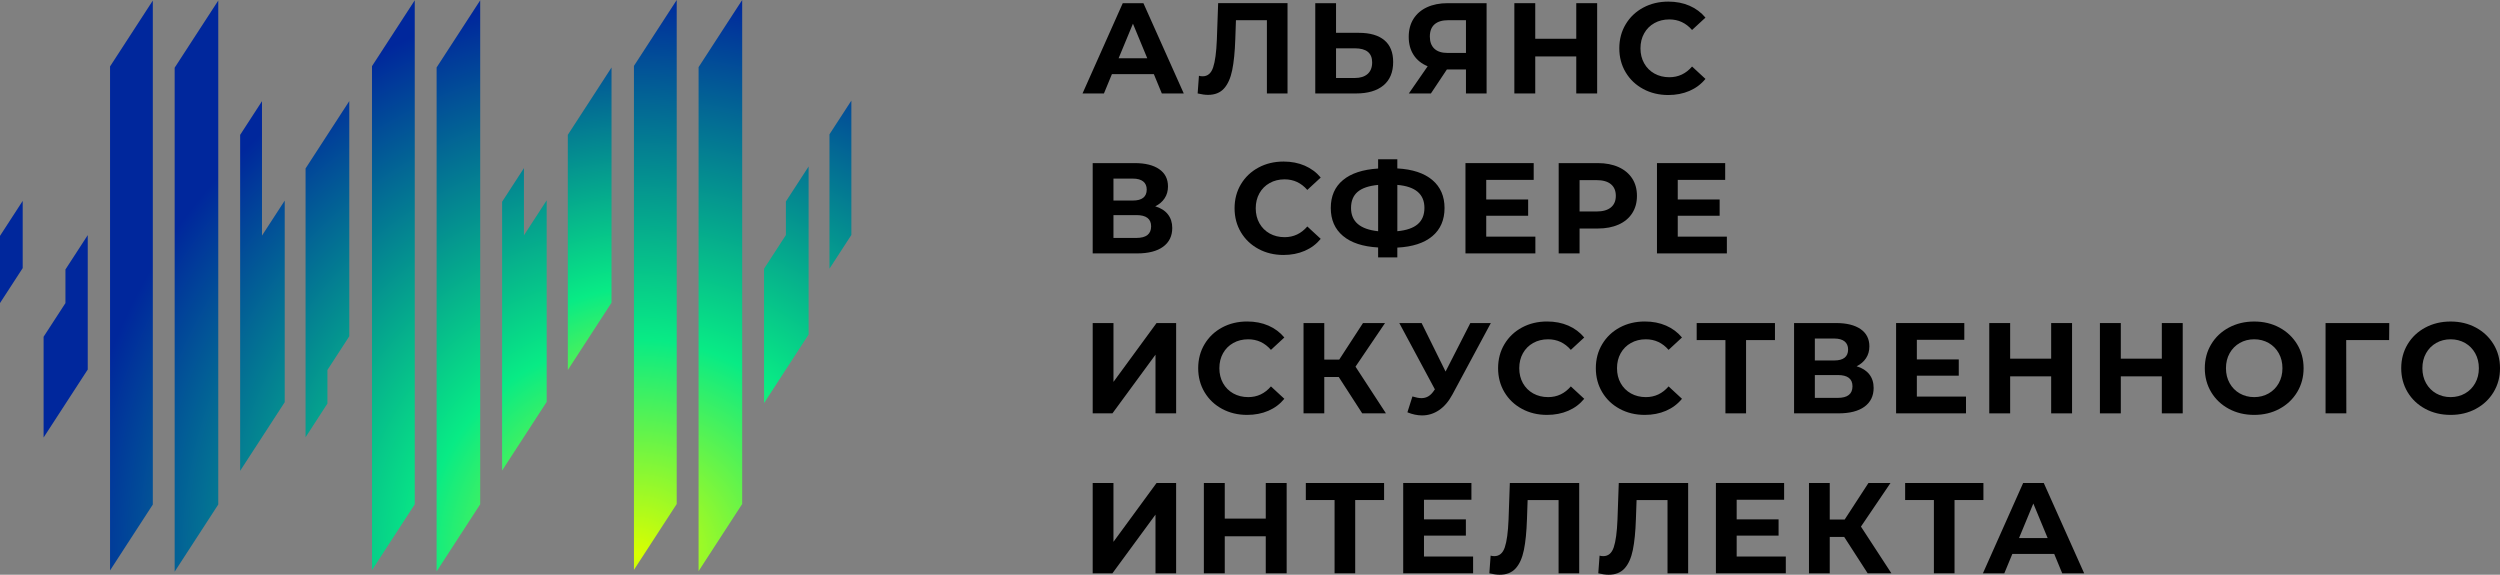 <svg width="174" height="40" viewBox="0 0 174 40" fill="none" xmlns="http://www.w3.org/2000/svg">
<rect x="0" y="0" width="174" height="40" fill="#808080" stroke="none"/>
<path d="M57.731 9.348V11.687V14.024V16.364V18.7L59.255 16.354V14.018V11.679V9.341V7.002L57.731 9.348Z" fill="url(#paint0_radial_314_7083)"/>
<path d="M54.698 16.361L53.177 18.703V21.042V23.383V25.719V28.059L54.698 25.715L56.279 23.281V20.942V18.604V16.265V13.927V11.588L54.698 14.022V16.361Z" fill="url(#paint1_radial_314_7083)"/>
<path d="M48.621 4.674V7.012V9.35V11.689V14.028V16.366V18.705V21.044V23.382V25.718V28.059V30.398V32.735V35.075V37.412V39.752L50.201 37.318L51.656 35.079V32.738V30.401V28.061V25.724V23.384V21.046V18.707V16.368V14.029V11.693V9.354V7.016V4.677V2.339V0L50.201 2.239L48.621 4.674Z" fill="url(#paint2_radial_314_7083)"/>
<path d="M44.123 4.585V6.922V9.261V11.6V13.938V16.276V18.615V20.954V23.292V25.631V27.968V30.306V32.645V34.983V37.324V39.661L45.578 37.421L47.099 35.079V32.74V30.401V28.063V25.724V23.386V21.047V18.709V16.37V14.031V11.693V9.356V7.016V4.679V2.341V0.002L45.578 2.344L44.123 4.585Z" fill="url(#paint3_radial_314_7083)"/>
<path d="M39.52 9.384V11.723V14.062V16.401V18.737V21.076V23.414V25.753L42.562 21.068V18.73V16.391V14.052V11.714V9.375V7.038V4.698L41.041 7.042L39.52 9.384Z" fill="url(#paint4_radial_314_7083)"/>
<path d="M36.467 14.039V11.7L34.946 14.043V16.381V18.72V21.059V23.397V25.735V28.074V30.413V32.75L36.467 30.407L38.048 27.973V25.637V23.298V20.959V18.62V16.282V13.943L36.467 16.378V14.039Z" fill="url(#paint5_radial_314_7083)"/>
<path d="M30.388 4.695V7.032V9.373V11.712V14.05V16.389V18.727V21.064V23.402V25.741V28.08V30.418V32.757V35.095V37.434V39.771L31.968 37.337L33.422 35.097V32.761V30.42V28.084V25.745V23.406V21.067V18.729V16.39V14.052V11.713V9.375V7.038V4.699V2.359V0.022L31.968 2.262L30.388 4.695Z" fill="url(#paint6_radial_314_7083)"/>
<path d="M25.891 4.604V6.945V9.281V11.621V13.958V16.299V18.637V20.976V23.313V25.651V27.99V30.328V32.667V35.006V37.343V39.683L27.345 37.443L28.866 35.099V32.761V30.424V28.084V25.747V23.408V21.069V18.731V16.392V14.054V11.715V9.375V7.038V4.699V2.361V0.022L27.345 2.365L25.891 4.604Z" fill="url(#paint7_radial_314_7083)"/>
<path d="M21.268 11.723V14.061V16.4V18.739V21.075V23.415V25.754V28.093V30.432L22.789 28.087V25.75L24.31 23.408V21.067V18.731V16.39V14.054V11.713V9.376V7.036L22.789 9.378L21.268 11.723Z" fill="url(#paint8_radial_314_7083)"/>
<path d="M18.235 14.06V11.72V9.383V7.042L16.714 9.387V11.726V14.062V16.402V18.739V21.079V23.416V25.757V28.093V30.434V32.77L18.235 30.428L19.816 27.994V25.655V23.317V20.98V18.64V16.303V13.963L18.235 16.396V14.06Z" fill="url(#paint9_radial_314_7083)"/>
<path d="M12.156 4.712V7.049V9.389V11.726V14.066V16.403V18.744V21.08V23.421V25.758V28.098V30.434V32.773V35.112V37.451V39.789L13.736 37.355L15.191 35.114V32.777V30.436V28.1V25.759V23.423V21.084V18.745V16.407V14.068V11.73V9.393V7.053V4.716V2.375V0.039L13.736 2.278L12.156 4.712Z" fill="url(#paint10_radial_314_7083)"/>
<path d="M7.659 4.624V6.965V9.301V11.642V13.979V16.317V18.656V20.994V23.331V25.671V28.008V30.349V32.685V35.026V37.362V39.703L9.113 37.462L10.636 35.117V32.777V30.44V28.1V25.764V23.423V21.086V18.745V16.409V14.068V11.732V9.393V7.055V4.716V2.379V0.039L9.113 2.385L7.659 4.624Z" fill="url(#paint11_radial_314_7083)"/>
<path d="M4.555 21.095L3.034 23.438V25.774V28.114V30.451L4.555 28.109L6.107 25.719V23.383V21.042V18.705V16.364L4.555 18.755V21.095Z" fill="url(#paint12_radial_314_7083)"/>
<path d="M0 18.758V21.094L1.58 18.66V16.323V13.982L0 16.417V18.758Z" fill="url(#paint13_radial_314_7083)"/>
<path d="M80.307 5.158H77.39L76.834 6.505H75.344L78.144 0.221H79.581L82.39 6.505H80.863L80.307 5.158ZM79.849 4.054L78.853 1.649L77.856 4.054H79.849Z" fill="black"/>
<path d="M89.612 0.22V6.505H88.176V1.405H86.022L85.977 2.716C85.947 3.607 85.875 4.331 85.761 4.884C85.648 5.437 85.458 5.863 85.191 6.159C84.925 6.455 84.553 6.603 84.074 6.603C83.876 6.603 83.637 6.57 83.356 6.504L83.446 5.274C83.524 5.298 83.61 5.31 83.706 5.31C84.053 5.31 84.295 5.105 84.433 4.695C84.571 4.285 84.657 3.643 84.693 2.769L84.783 0.22H89.612V0.22Z" fill="black"/>
<path d="M96.35 2.797C96.76 3.138 96.964 3.644 96.964 4.314C96.964 5.027 96.738 5.57 96.287 5.944C95.835 6.318 95.199 6.505 94.379 6.505H91.543V0.221H92.988V2.285H94.586C95.353 2.285 95.94 2.456 96.35 2.797ZM95.183 5.15C95.396 4.964 95.502 4.695 95.502 4.342C95.502 3.689 95.1 3.363 94.299 3.363H92.988V5.428H94.299C94.676 5.428 94.971 5.335 95.183 5.15Z" fill="black"/>
<path d="M103.467 0.221V6.505H102.031V4.835H100.703L99.591 6.505H98.055L99.366 4.611C98.941 4.437 98.615 4.176 98.388 3.825C98.16 3.475 98.047 3.055 98.047 2.564C98.047 2.079 98.158 1.662 98.379 1.312C98.6 0.962 98.914 0.692 99.321 0.504C99.728 0.316 100.207 0.221 100.757 0.221H103.467V0.221ZM99.845 1.693C99.626 1.885 99.517 2.169 99.517 2.546C99.517 2.91 99.622 3.192 99.832 3.389C100.042 3.587 100.349 3.685 100.757 3.685H102.031V1.406H100.792C100.379 1.406 100.063 1.502 99.845 1.693Z" fill="black"/>
<path d="M111.162 0.221V6.505H109.708V3.928H106.853V6.505H105.399V0.221H106.853V2.698H109.708V0.221H111.162Z" fill="black"/>
<path d="M114.369 6.195C113.852 5.916 113.444 5.531 113.149 5.037C112.853 4.543 112.704 3.985 112.704 3.362C112.704 2.74 112.852 2.182 113.149 1.688C113.444 1.194 113.852 0.808 114.369 0.53C114.886 0.252 115.469 0.112 116.115 0.112C116.66 0.112 117.151 0.208 117.592 0.4C118.031 0.591 118.401 0.867 118.7 1.226L117.767 2.087C117.341 1.597 116.815 1.352 116.187 1.352C115.798 1.352 115.451 1.437 115.147 1.608C114.841 1.778 114.603 2.016 114.433 2.322C114.262 2.627 114.177 2.974 114.177 3.363C114.177 3.753 114.262 4.1 114.433 4.405C114.603 4.71 114.841 4.948 115.147 5.119C115.452 5.289 115.799 5.375 116.187 5.375C116.815 5.375 117.342 5.127 117.767 4.63L118.7 5.492C118.401 5.857 118.03 6.135 117.587 6.326C117.144 6.518 116.65 6.614 116.106 6.614C115.466 6.612 114.886 6.473 114.369 6.195Z" fill="black"/>
<path d="M81.284 14.917C81.487 15.174 81.589 15.491 81.589 15.868C81.589 16.425 81.378 16.859 80.956 17.17C80.534 17.481 79.931 17.637 79.147 17.637H76.051V11.352H78.977C79.706 11.352 80.275 11.493 80.682 11.774C81.089 12.056 81.292 12.457 81.292 12.977C81.292 13.289 81.215 13.563 81.059 13.799C80.903 14.036 80.685 14.222 80.404 14.36C80.788 14.474 81.081 14.659 81.284 14.917ZM77.497 13.957H78.852C79.169 13.957 79.409 13.892 79.57 13.764C79.731 13.635 79.812 13.445 79.812 13.194C79.812 12.948 79.73 12.76 79.566 12.628C79.401 12.497 79.163 12.431 78.852 12.431H77.497V13.957ZM80.118 15.752C80.118 15.231 79.777 14.971 79.095 14.971H77.497V16.56H79.095C79.777 16.559 80.118 16.29 80.118 15.752Z" fill="black"/>
<path d="M87.591 17.327C87.073 17.048 86.666 16.663 86.37 16.169C86.074 15.675 85.926 15.117 85.926 14.494C85.926 13.871 86.074 13.313 86.37 12.82C86.666 12.326 87.073 11.94 87.591 11.662C88.108 11.383 88.691 11.244 89.337 11.244C89.881 11.244 90.373 11.34 90.813 11.531C91.253 11.723 91.623 11.998 91.922 12.357L90.988 13.219C90.563 12.729 90.037 12.483 89.409 12.483C89.02 12.483 88.673 12.568 88.368 12.74C88.063 12.91 87.825 13.148 87.654 13.454C87.484 13.759 87.399 14.106 87.399 14.495C87.399 14.885 87.484 15.232 87.654 15.537C87.825 15.842 88.063 16.08 88.368 16.251C88.673 16.421 89.02 16.507 89.409 16.507C90.037 16.507 90.564 16.259 90.988 15.762L91.922 16.624C91.623 16.988 91.252 17.267 90.809 17.458C90.366 17.65 89.872 17.746 89.327 17.746C88.687 17.744 88.108 17.606 87.591 17.327Z" fill="black"/>
<path d="M99.691 16.438C99.126 16.914 98.314 17.179 97.254 17.233V17.915H95.917V17.224C94.852 17.164 94.036 16.896 93.471 16.42C92.905 15.945 92.622 15.297 92.622 14.477C92.622 13.651 92.905 13.003 93.471 12.534C94.036 12.064 94.852 11.796 95.917 11.73V11.084H97.254V11.722C98.314 11.781 99.126 12.051 99.691 12.53C100.257 13.009 100.54 13.658 100.54 14.478C100.54 15.308 100.257 15.963 99.691 16.438ZM95.918 16.093V12.87C95.277 12.93 94.802 13.09 94.495 13.35C94.187 13.611 94.032 13.987 94.032 14.477C94.032 15.422 94.661 15.961 95.918 16.093ZM98.673 15.603C98.984 15.337 99.14 14.958 99.14 14.467C99.14 13.51 98.511 12.977 97.255 12.869V16.092C97.889 16.033 98.362 15.87 98.673 15.603Z" fill="black"/>
<path d="M106.862 16.47V17.637H101.997V11.352H106.745V12.52H103.442V13.884H106.359V15.016H103.442V16.47H106.862Z" fill="black"/>
<path d="M112.653 11.63C113.063 11.816 113.379 12.08 113.601 12.421C113.822 12.762 113.932 13.166 113.932 13.633C113.932 14.094 113.822 14.496 113.601 14.84C113.379 15.185 113.063 15.448 112.653 15.631C112.243 15.813 111.761 15.905 111.204 15.905H109.938V17.637H108.484V11.352H111.204C111.761 11.352 112.243 11.445 112.653 11.63ZM112.119 14.436C112.347 14.247 112.461 13.979 112.461 13.632C112.461 13.279 112.347 13.009 112.119 12.82C111.892 12.632 111.56 12.537 111.123 12.537H109.938V14.719H111.123C111.56 14.719 111.892 14.624 112.119 14.436Z" fill="black"/>
<path d="M120.19 16.47V17.637H115.325V11.352H120.073V12.52H116.771V13.884H119.687V15.016H116.771V16.47H120.19Z" fill="black"/>
<path d="M76.052 22.485H77.498V26.579L80.495 22.485H81.859V28.77H80.423V24.685L77.425 28.77H76.052V22.485H76.052Z" fill="black"/>
<path d="M85.059 28.459C84.542 28.18 84.135 27.795 83.839 27.3C83.543 26.806 83.394 26.249 83.394 25.626C83.394 25.003 83.543 24.445 83.839 23.952C84.135 23.458 84.542 23.072 85.059 22.793C85.577 22.515 86.159 22.376 86.805 22.376C87.35 22.376 87.841 22.471 88.282 22.663C88.722 22.855 89.091 23.13 89.39 23.489L88.457 24.351C88.032 23.861 87.505 23.615 86.878 23.615C86.488 23.615 86.141 23.7 85.837 23.872C85.532 24.042 85.294 24.28 85.123 24.585C84.953 24.891 84.868 25.238 84.868 25.627C84.868 26.017 84.953 26.363 85.123 26.669C85.294 26.974 85.532 27.212 85.837 27.383C86.142 27.553 86.489 27.639 86.878 27.639C87.506 27.639 88.033 27.39 88.457 26.894L89.39 27.756C89.091 28.12 88.721 28.399 88.277 28.59C87.835 28.782 87.341 28.877 86.796 28.877C86.156 28.877 85.577 28.737 85.059 28.459Z" fill="black"/>
<path d="M93.176 26.238H92.17V28.77H90.726V22.485H92.17V25.026H93.212L94.864 22.485H96.398L94.343 25.519L96.461 28.769H94.81L93.176 26.238Z" fill="black"/>
<path d="M103.762 22.485L101.087 27.459C100.83 27.938 100.521 28.299 100.159 28.545C99.796 28.79 99.403 28.913 98.979 28.913C98.65 28.913 98.309 28.841 97.955 28.698L98.305 27.593C98.557 27.671 98.766 27.71 98.933 27.71C99.113 27.71 99.275 27.667 99.418 27.58C99.562 27.493 99.694 27.357 99.814 27.172L99.868 27.1L97.391 22.485H98.944L100.612 25.86L102.336 22.485H103.762Z" fill="black"/>
<path d="M105.932 28.459C105.414 28.18 105.007 27.795 104.711 27.3C104.415 26.806 104.267 26.249 104.267 25.626C104.267 25.003 104.415 24.445 104.711 23.952C105.007 23.458 105.414 23.072 105.932 22.793C106.449 22.515 107.031 22.376 107.677 22.376C108.222 22.376 108.714 22.471 109.154 22.663C109.594 22.855 109.963 23.13 110.262 23.489L109.329 24.351C108.904 23.861 108.377 23.615 107.75 23.615C107.36 23.615 107.013 23.7 106.709 23.872C106.404 24.042 106.166 24.28 105.995 24.585C105.825 24.891 105.74 25.238 105.74 25.627C105.74 26.017 105.825 26.363 105.995 26.669C106.166 26.974 106.404 27.212 106.709 27.383C107.014 27.553 107.361 27.639 107.75 27.639C108.378 27.639 108.905 27.39 109.329 26.894L110.262 27.756C109.963 28.12 109.593 28.399 109.149 28.59C108.707 28.782 108.213 28.877 107.668 28.877C107.028 28.877 106.449 28.737 105.932 28.459Z" fill="black"/>
<path d="M112.735 28.459C112.218 28.18 111.811 27.795 111.515 27.3C111.219 26.806 111.07 26.249 111.07 25.626C111.07 25.003 111.218 24.445 111.515 23.952C111.811 23.458 112.218 23.072 112.735 22.793C113.253 22.515 113.835 22.376 114.481 22.376C115.026 22.376 115.517 22.471 115.958 22.663C116.398 22.855 116.767 23.13 117.066 23.489L116.133 24.351C115.708 23.861 115.181 23.615 114.553 23.615C114.164 23.615 113.817 23.7 113.513 23.872C113.208 24.042 112.969 24.28 112.799 24.585C112.628 24.891 112.544 25.238 112.544 25.627C112.544 26.017 112.628 26.363 112.799 26.669C112.969 26.974 113.208 27.212 113.513 27.383C113.818 27.553 114.165 27.639 114.553 27.639C115.182 27.639 115.708 27.39 116.133 26.894L117.066 27.756C116.767 28.12 116.396 28.399 115.953 28.59C115.511 28.782 115.016 28.877 114.472 28.877C113.832 28.877 113.253 28.737 112.735 28.459Z" fill="black"/>
<path d="M123.537 23.67H121.526V28.769H120.09V23.67H118.089V22.485H123.537V23.67Z" fill="black"/>
<path d="M130.1 26.049C130.304 26.306 130.405 26.623 130.405 27C130.405 27.557 130.194 27.991 129.773 28.302C129.351 28.613 128.748 28.769 127.964 28.769H124.867V22.484H127.793C128.523 22.484 129.091 22.625 129.499 22.906C129.905 23.188 130.109 23.588 130.109 24.109C130.109 24.42 130.031 24.694 129.875 24.931C129.719 25.168 129.501 25.354 129.22 25.492C129.603 25.606 129.897 25.792 130.1 26.049ZM126.313 25.088H127.668C127.985 25.088 128.224 25.024 128.386 24.895C128.547 24.767 128.628 24.577 128.628 24.326C128.628 24.08 128.545 23.892 128.382 23.76C128.217 23.629 127.979 23.562 127.668 23.562H126.313V25.088ZM128.933 26.884C128.933 26.363 128.592 26.103 127.911 26.103H126.313V27.692H127.911C128.592 27.691 128.933 27.423 128.933 26.884Z" fill="black"/>
<path d="M136.833 27.602V28.769H131.968V22.484H136.716V23.651H133.413V25.016H136.33V26.147H133.413V27.602H136.833Z" fill="black"/>
<path d="M144.215 22.485V28.77H142.761V26.194H139.907V28.77H138.453V22.485H139.907V24.963H142.761V22.485H144.215Z" fill="black"/>
<path d="M151.917 22.485V28.77H150.463V26.194H147.608V28.77H146.154V22.485H147.608V24.963H150.463V22.485H151.917Z" fill="black"/>
<path d="M155.128 28.455C154.605 28.174 154.195 27.787 153.899 27.293C153.603 26.799 153.454 26.244 153.454 25.628C153.454 25.011 153.602 24.456 153.899 23.962C154.194 23.469 154.604 23.081 155.128 22.8C155.652 22.519 156.24 22.378 156.892 22.378C157.545 22.378 158.131 22.519 158.651 22.8C159.171 23.081 159.582 23.469 159.881 23.962C160.18 24.456 160.33 25.011 160.33 25.628C160.33 26.244 160.18 26.799 159.881 27.293C159.582 27.787 159.172 28.174 158.651 28.455C158.131 28.737 157.544 28.877 156.892 28.877C156.24 28.877 155.652 28.737 155.128 28.455ZM157.897 27.383C158.196 27.212 158.431 26.974 158.602 26.669C158.773 26.363 158.858 26.016 158.858 25.627C158.858 25.238 158.773 24.891 158.602 24.585C158.431 24.28 158.196 24.042 157.897 23.871C157.598 23.701 157.263 23.615 156.892 23.615C156.521 23.615 156.186 23.7 155.887 23.871C155.588 24.042 155.353 24.28 155.183 24.585C155.012 24.89 154.927 25.238 154.927 25.627C154.927 26.016 155.012 26.363 155.183 26.669C155.353 26.974 155.588 27.212 155.887 27.383C156.186 27.553 156.521 27.639 156.892 27.639C157.263 27.639 157.598 27.553 157.897 27.383Z" fill="black"/>
<path d="M166.284 23.67H163.296L163.305 28.769H161.859V22.484H166.294L166.284 23.67Z" fill="black"/>
<path d="M168.799 28.455C168.276 28.174 167.866 27.787 167.569 27.293C167.274 26.799 167.125 26.244 167.125 25.628C167.125 25.011 167.273 24.456 167.569 23.962C167.865 23.469 168.275 23.081 168.799 22.8C169.323 22.519 169.911 22.378 170.563 22.378C171.216 22.378 171.802 22.519 172.322 22.8C172.843 23.081 173.253 23.469 173.552 23.962C173.851 24.456 174.001 25.011 174.001 25.628C174.001 26.244 173.851 26.799 173.552 27.293C173.253 27.787 172.843 28.174 172.322 28.455C171.802 28.737 171.215 28.877 170.563 28.877C169.911 28.877 169.323 28.737 168.799 28.455ZM171.568 27.383C171.867 27.212 172.102 26.974 172.273 26.669C172.444 26.363 172.529 26.016 172.529 25.627C172.529 25.238 172.444 24.891 172.273 24.585C172.102 24.28 171.867 24.042 171.568 23.871C171.269 23.701 170.934 23.615 170.563 23.615C170.192 23.615 169.857 23.7 169.558 23.871C169.259 24.042 169.024 24.28 168.854 24.585C168.683 24.89 168.598 25.238 168.598 25.627C168.598 26.016 168.683 26.363 168.854 26.669C169.024 26.974 169.259 27.212 169.558 27.383C169.857 27.553 170.192 27.639 170.563 27.639C170.934 27.638 171.269 27.553 171.568 27.383Z" fill="black"/>
<path d="M76.051 33.617H77.497V37.711L80.495 33.617H81.858V39.902H80.422V35.817L77.424 39.902H76.051V33.617H76.051Z" fill="black"/>
<path d="M89.551 33.617V39.902H88.097V37.325H85.243V39.902H83.789V33.617H85.243V36.095H88.097V33.617H89.551Z" fill="black"/>
<path d="M96.333 34.802H94.322V39.901H92.886V34.802H90.885V33.617H96.333V34.802Z" fill="black"/>
<path d="M102.528 38.734V39.901H97.663V33.616H102.411V34.783H99.109V36.148H102.025V37.279H99.109V38.734H102.528Z" fill="black"/>
<path d="M109.913 33.617V39.902H108.477V34.803H106.323L106.278 36.113C106.249 37.005 106.177 37.728 106.063 38.281C105.949 38.835 105.76 39.26 105.493 39.556C105.227 39.853 104.855 40.001 104.376 40.001C104.178 40.001 103.939 39.967 103.658 39.902L103.748 38.672C103.825 38.696 103.912 38.707 104.008 38.707C104.355 38.707 104.597 38.502 104.735 38.092C104.873 37.682 104.959 37.041 104.995 36.167L105.084 33.617H109.913Z" fill="black"/>
<path d="M117.495 33.617V39.902H116.059V34.803H113.906L113.86 36.113C113.831 37.005 113.759 37.728 113.645 38.281C113.531 38.835 113.342 39.26 113.075 39.556C112.809 39.853 112.437 40.001 111.958 40.001C111.76 40.001 111.521 39.967 111.24 39.902L111.33 38.672C111.407 38.696 111.494 38.707 111.59 38.707C111.937 38.707 112.179 38.502 112.317 38.092C112.455 37.682 112.541 37.041 112.577 36.167L112.666 33.617H117.495Z" fill="black"/>
<path d="M124.292 38.734V39.901H119.427V33.616H124.175V34.783H120.872V36.148H123.789V37.279H120.872V38.734H124.292Z" fill="black"/>
<path d="M128.356 37.37H127.35V39.902H125.905V33.617H127.35V36.158H128.391L130.043 33.617H131.578L129.522 36.651L131.641 39.901H129.989L128.356 37.37Z" fill="black"/>
<path d="M138.046 34.802H136.035V39.901H134.599V34.802H132.598V33.617H138.046V34.802Z" fill="black"/>
<path d="M142.974 38.555H140.058L139.501 39.902H138.011L140.811 33.617H142.247L145.057 39.902H143.53L142.974 38.555ZM142.517 37.451L141.52 35.045L140.524 37.451H142.517Z" fill="black"/>
<defs>
<radialGradient id="paint0_radial_314_7083" cx="0" cy="0" r="1" gradientUnits="userSpaceOnUse" gradientTransform="translate(44.376 38.612) scale(39.305 39.313)">
<stop offset="0.001" stop-color="#D9FF00"/>
<stop offset="0.381" stop-color="#08EB85"/>
<stop offset="1" stop-color="#00279C"/>
</radialGradient>
<radialGradient id="paint1_radial_314_7083" cx="0" cy="0" r="1" gradientUnits="userSpaceOnUse" gradientTransform="translate(44.377 38.613) scale(39.305 39.313)">
<stop offset="0.001" stop-color="#D9FF00"/>
<stop offset="0.381" stop-color="#08EB85"/>
<stop offset="1" stop-color="#00279C"/>
</radialGradient>
<radialGradient id="paint2_radial_314_7083" cx="0" cy="0" r="1" gradientUnits="userSpaceOnUse" gradientTransform="translate(44.377 38.613) scale(39.305 39.313)">
<stop offset="0.001" stop-color="#D9FF00"/>
<stop offset="0.381" stop-color="#08EB85"/>
<stop offset="1" stop-color="#00279C"/>
</radialGradient>
<radialGradient id="paint3_radial_314_7083" cx="0" cy="0" r="1" gradientUnits="userSpaceOnUse" gradientTransform="translate(44.376 38.613) scale(39.305 39.313)">
<stop offset="0.001" stop-color="#D9FF00"/>
<stop offset="0.381" stop-color="#08EB85"/>
<stop offset="1" stop-color="#00279C"/>
</radialGradient>
<radialGradient id="paint4_radial_314_7083" cx="0" cy="0" r="1" gradientUnits="userSpaceOnUse" gradientTransform="translate(44.395 32.464) scale(32.536 32.543)">
<stop offset="0.001" stop-color="#D9FF00"/>
<stop offset="0.381" stop-color="#08EB85"/>
<stop offset="1" stop-color="#00279C"/>
</radialGradient>
<radialGradient id="paint5_radial_314_7083" cx="0" cy="0" r="1" gradientUnits="userSpaceOnUse" gradientTransform="translate(44.377 38.613) scale(39.305 39.313)">
<stop offset="0.001" stop-color="#D9FF00"/>
<stop offset="0.381" stop-color="#08EB85"/>
<stop offset="1" stop-color="#00279C"/>
</radialGradient>
<radialGradient id="paint6_radial_314_7083" cx="0" cy="0" r="1" gradientUnits="userSpaceOnUse" gradientTransform="translate(44.377 38.614) scale(39.305 39.313)">
<stop offset="0.001" stop-color="#D9FF00"/>
<stop offset="0.381" stop-color="#08EB85"/>
<stop offset="1" stop-color="#00279C"/>
</radialGradient>
<radialGradient id="paint7_radial_314_7083" cx="0" cy="0" r="1" gradientUnits="userSpaceOnUse" gradientTransform="translate(44.376 38.614) scale(39.305 39.313)">
<stop offset="0.001" stop-color="#D9FF00"/>
<stop offset="0.381" stop-color="#08EB85"/>
<stop offset="1" stop-color="#00279C"/>
</radialGradient>
<radialGradient id="paint8_radial_314_7083" cx="0" cy="0" r="1" gradientUnits="userSpaceOnUse" gradientTransform="translate(44.376 38.612) scale(39.305 39.313)">
<stop offset="0.001" stop-color="#D9FF00"/>
<stop offset="0.381" stop-color="#08EB85"/>
<stop offset="1" stop-color="#00279C"/>
</radialGradient>
<radialGradient id="paint9_radial_314_7083" cx="0" cy="0" r="1" gradientUnits="userSpaceOnUse" gradientTransform="translate(44.378 38.613) scale(39.305 39.313)">
<stop offset="0.001" stop-color="#D9FF00"/>
<stop offset="0.381" stop-color="#08EB85"/>
<stop offset="1" stop-color="#00279C"/>
</radialGradient>
<radialGradient id="paint10_radial_314_7083" cx="0" cy="0" r="1" gradientUnits="userSpaceOnUse" gradientTransform="translate(44.376 38.614) scale(39.305 39.313)">
<stop offset="0.001" stop-color="#D9FF00"/>
<stop offset="0.381" stop-color="#08EB85"/>
<stop offset="1" stop-color="#00279C"/>
</radialGradient>
<radialGradient id="paint11_radial_314_7083" cx="0" cy="0" r="1" gradientUnits="userSpaceOnUse" gradientTransform="translate(44.378 38.614) scale(39.305 39.313)">
<stop offset="0.001" stop-color="#D9FF00"/>
<stop offset="0.381" stop-color="#08EB85"/>
<stop offset="1" stop-color="#00279C"/>
</radialGradient>
<radialGradient id="paint12_radial_314_7083" cx="0" cy="0" r="1" gradientUnits="userSpaceOnUse" gradientTransform="translate(44.376 38.613) scale(39.305 39.313)">
<stop offset="0.001" stop-color="#D9FF00"/>
<stop offset="0.381" stop-color="#08EB85"/>
<stop offset="1" stop-color="#00279C"/>
</radialGradient>
<radialGradient id="paint13_radial_314_7083" cx="0" cy="0" r="1" gradientUnits="userSpaceOnUse" gradientTransform="translate(44.376 38.612) scale(39.305 39.313)">
<stop offset="0.001" stop-color="#D9FF00"/>
<stop offset="0.381" stop-color="#08EB85"/>
<stop offset="1" stop-color="#00279C"/>
</radialGradient>
</defs>
</svg>
